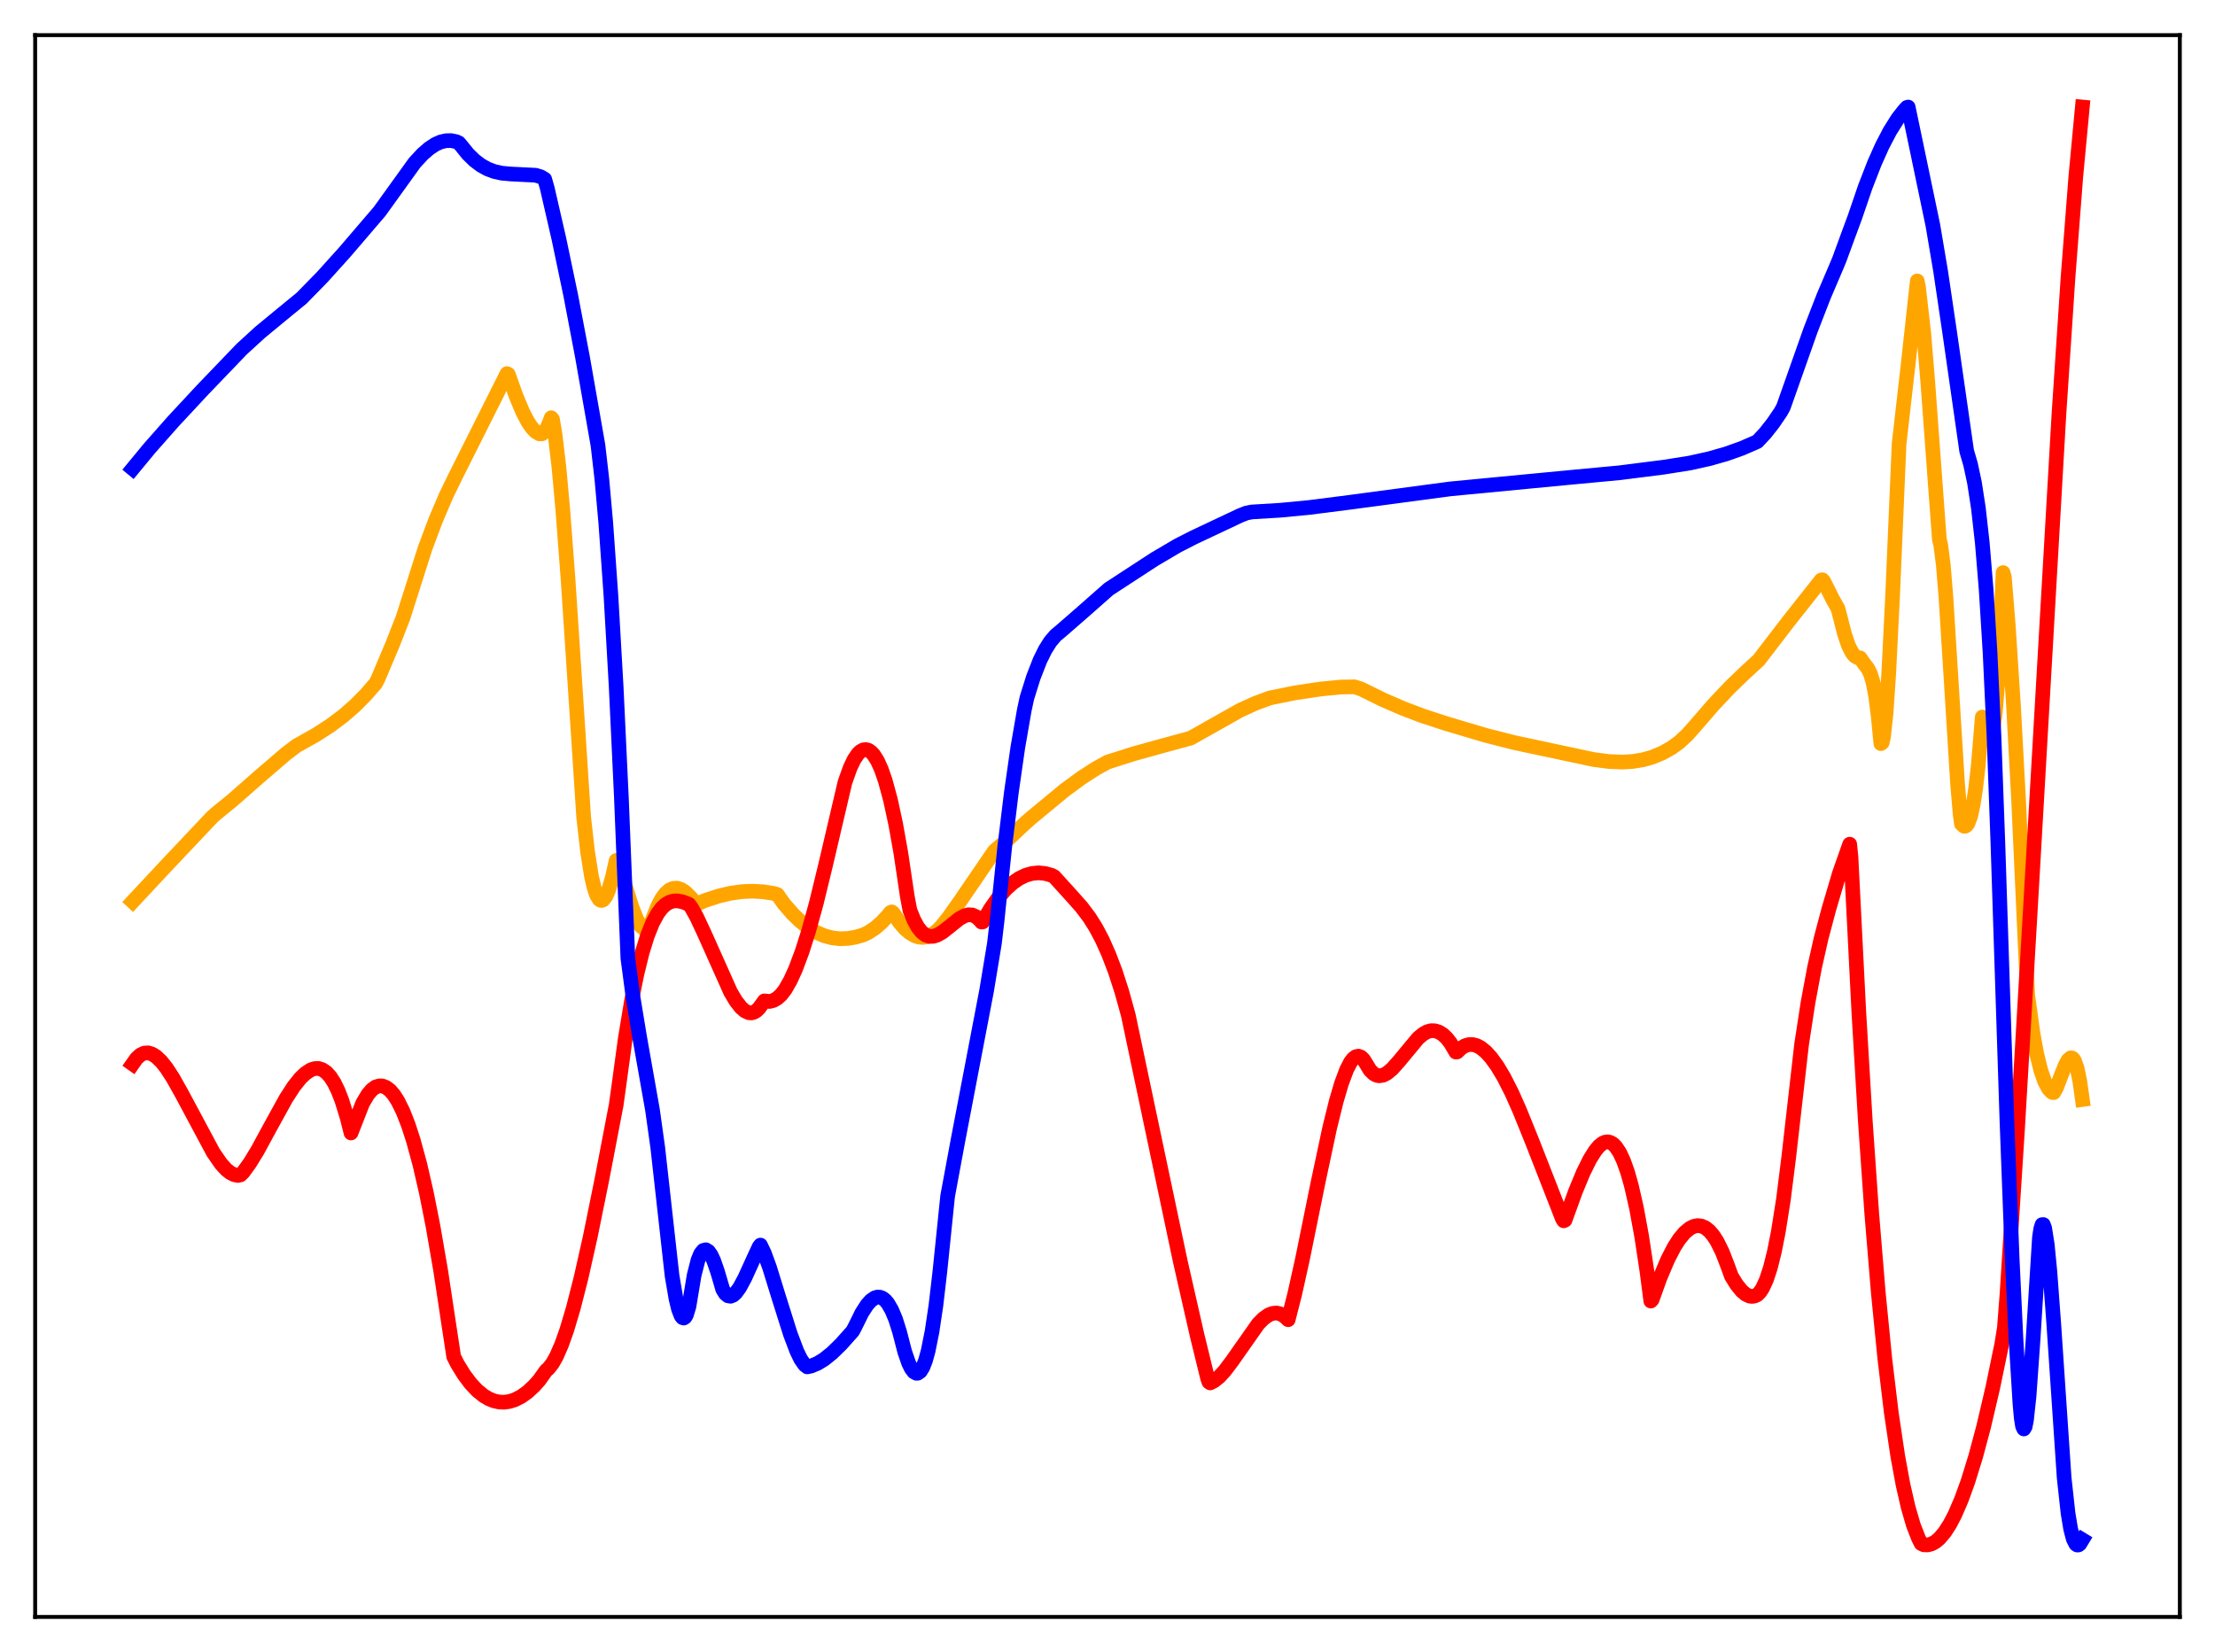 <?xml version="1.0" encoding="utf-8" standalone="no"?>
<!DOCTYPE svg PUBLIC "-//W3C//DTD SVG 1.1//EN"
  "http://www.w3.org/Graphics/SVG/1.1/DTD/svg11.dtd">
<svg xmlns:xlink="http://www.w3.org/1999/xlink" width="453.6pt" height="338.4pt" viewBox="0 0 453.6 338.4" xmlns="http://www.w3.org/2000/svg" version="1.1">
 <defs>
  <style type="text/css">*{stroke-linejoin: round; stroke-linecap: butt}</style>
 </defs>
 <g id="figure_1">
  <g id="patch_1">
   <path d="M 0 338.4 
L 453.6 338.4 
L 453.6 0 
L 0 0 
z
" style="fill: #ffffff"/>
  </g>
  <g id="axes_1">
   <g id="patch_2">
    <path d="M 7.2 331.2 
L 446.4 331.2 
L 446.4 7.2 
L 7.2 7.2 
z
" style="fill: #ffffff"/>
   </g>
   <g id="matplotlib.axis_1"/>
   <g id="matplotlib.axis_2"/>
   <g id="line2d_1">
    <path d="M 27.164 184.686 
L 33.818 177.556 
L 43.401 167.408 
L 44.199 166.688 
L 47.66 163.865 
L 53.249 158.957 
L 58.573 154.382 
L 60.703 152.772 
L 64.695 150.522 
L 67.623 148.634 
L 70.285 146.641 
L 72.681 144.554 
L 74.81 142.417 
L 76.94 139.969 
L 77.472 138.905 
L 80.4 131.967 
L 82.529 126.526 
L 87.055 112.294 
L 89.184 106.606 
L 91.313 101.599 
L 93.177 97.757 
L 95.839 92.446 
L 103.824 76.527 
L 104.09 76.67 
L 105.687 81.149 
L 107.018 84.323 
L 108.083 86.376 
L 108.881 87.567 
L 109.68 88.412 
L 110.479 88.877 
L 111.011 88.854 
L 111.543 88.409 
L 112.076 87.56 
L 112.608 86.325 
L 112.874 85.567 
L 113.14 85.886 
L 113.673 89.018 
L 114.471 95.789 
L 115.27 104.618 
L 116.335 118.75 
L 118.198 147.01 
L 119.529 167.416 
L 120.327 174.47 
L 121.126 179.501 
L 121.658 181.821 
L 122.191 183.381 
L 122.723 184.237 
L 122.989 184.419 
L 123.255 184.443 
L 123.521 184.321 
L 124.054 183.65 
L 124.586 182.457 
L 125.385 179.801 
L 126.183 176.256 
L 126.449 176.241 
L 127.78 180.557 
L 129.377 185.742 
L 130.442 188.421 
L 131.241 189.716 
L 131.773 190.153 
L 132.305 190.199 
L 132.838 189.819 
L 133.37 188.981 
L 133.903 187.596 
L 134.701 185.604 
L 135.5 184.084 
L 136.298 182.995 
L 137.097 182.297 
L 137.895 181.954 
L 138.694 181.929 
L 139.492 182.19 
L 140.291 182.705 
L 141.356 183.741 
L 142.687 185.227 
L 144.284 184.48 
L 147.212 183.526 
L 149.607 182.962 
L 152.003 182.631 
L 154.132 182.545 
L 156.262 182.663 
L 158.391 182.99 
L 159.19 183.222 
L 160.521 185.116 
L 162.384 187.252 
L 163.981 188.774 
L 165.578 190.014 
L 167.175 190.976 
L 168.772 191.667 
L 170.369 192.099 
L 171.967 192.284 
L 173.564 192.236 
L 175.161 191.973 
L 176.758 191.512 
L 177.823 191.002 
L 179.153 190.132 
L 180.484 188.994 
L 181.815 187.562 
L 182.348 186.899 
L 182.614 186.784 
L 182.88 186.977 
L 184.211 188.941 
L 185.276 190.179 
L 186.34 191.101 
L 187.405 191.71 
L 188.204 191.954 
L 189.002 192.012 
L 189.801 191.886 
L 190.599 191.574 
L 191.664 190.869 
L 192.729 189.834 
L 194.326 187.825 
L 196.455 184.825 
L 203.642 174.296 
L 206.038 172.269 
L 209.764 168.764 
L 211.095 167.58 
L 218.016 161.861 
L 221.476 159.316 
L 224.404 157.431 
L 226.8 156.103 
L 232.124 154.411 
L 238.246 152.711 
L 243.836 151.19 
L 253.951 145.489 
L 257.145 144.036 
L 260.073 142.957 
L 265.13 141.933 
L 270.454 141.131 
L 274.713 140.723 
L 277.375 140.686 
L 278.705 141.116 
L 283.231 143.336 
L 287.223 145.073 
L 291.216 146.598 
L 296.007 148.168 
L 304.259 150.625 
L 310.115 152.115 
L 326.352 155.578 
L 329.546 155.992 
L 332.208 156.097 
L 334.337 155.975 
L 336.467 155.625 
L 338.33 155.104 
L 340.46 154.22 
L 342.323 153.173 
L 343.92 152.005 
L 345.517 150.521 
L 346.848 149.031 
L 350.841 144.409 
L 354.301 140.741 
L 357.495 137.67 
L 360.157 135.225 
L 366.279 127.247 
L 372.934 118.832 
L 373.2 118.757 
L 373.466 119.057 
L 375.329 122.779 
L 376.394 124.66 
L 376.927 126.71 
L 377.725 129.845 
L 378.524 132.209 
L 379.322 133.771 
L 379.855 134.387 
L 380.387 134.698 
L 380.919 134.757 
L 381.718 135.907 
L 382.516 136.949 
L 383.049 138.029 
L 383.581 139.794 
L 384.113 142.605 
L 384.646 146.854 
L 385.178 152.323 
L 385.444 152.126 
L 385.711 150.97 
L 386.243 146.028 
L 386.775 138.112 
L 387.574 122.109 
L 388.905 90.912 
L 390.768 74.59 
L 392.631 57.552 
L 392.897 58.952 
L 393.962 68.313 
L 394.761 77.998 
L 397.156 110.516 
L 397.423 111.543 
L 397.955 115.706 
L 398.487 122.146 
L 399.552 139.124 
L 400.883 160.582 
L 401.415 166.804 
L 401.681 168.777 
L 402.214 169.235 
L 402.48 169.224 
L 402.746 169.032 
L 403.012 168.643 
L 403.545 167.214 
L 404.077 164.816 
L 404.609 161.314 
L 405.142 156.579 
L 405.94 146.871 
L 406.207 147.364 
L 406.739 150.229 
L 407.005 151.116 
L 407.271 151.582 
L 407.537 151.585 
L 407.804 151.082 
L 408.07 150.027 
L 408.602 146.086 
L 409.135 139.397 
L 409.667 129.589 
L 410.199 117.286 
L 410.465 118.194 
L 411.264 128.089 
L 412.329 144.434 
L 413.393 164.206 
L 414.724 193.469 
L 415.257 203.928 
L 416.321 211.646 
L 417.12 215.977 
L 417.919 219.223 
L 418.717 221.525 
L 419.516 223.006 
L 420.048 223.595 
L 420.314 223.781 
L 420.58 223.8 
L 421.113 222.845 
L 422.177 220.095 
L 422.976 218.091 
L 423.508 217.135 
L 424.041 216.683 
L 424.307 216.701 
L 424.573 216.906 
L 424.839 217.317 
L 425.372 218.845 
L 425.904 221.425 
L 426.436 225.213 
L 426.436 225.213 
" clip-path="url(#p4e06197026)" style="fill: none; stroke: #ffa500; stroke-width: 3; stroke-linecap: square"/>
   </g>
   <g id="line2d_2">
    <path d="M 27.164 217.936 
L 27.962 216.802 
L 28.761 216.076 
L 29.559 215.704 
L 30.358 215.662 
L 31.156 215.91 
L 31.955 216.409 
L 33.02 217.421 
L 34.084 218.761 
L 35.415 220.803 
L 37.279 224.135 
L 43.667 236.072 
L 45.264 238.386 
L 46.329 239.556 
L 47.127 240.196 
L 47.926 240.61 
L 48.724 240.777 
L 49.257 240.654 
L 49.789 240.13 
L 51.12 238.304 
L 52.717 235.697 
L 55.379 230.795 
L 58.573 224.997 
L 60.17 222.533 
L 61.501 220.868 
L 62.566 219.846 
L 63.631 219.152 
L 64.429 218.881 
L 65.228 218.855 
L 66.026 219.107 
L 66.825 219.657 
L 67.623 220.533 
L 68.422 221.763 
L 69.22 223.398 
L 70.019 225.452 
L 71.084 228.904 
L 71.882 232.068 
L 74.278 225.955 
L 75.343 224.169 
L 76.141 223.232 
L 76.94 222.638 
L 77.738 222.413 
L 78.271 222.432 
L 79.069 222.732 
L 79.868 223.347 
L 80.666 224.27 
L 81.465 225.513 
L 82.529 227.663 
L 83.594 230.375 
L 84.659 233.653 
L 85.99 238.551 
L 87.321 244.346 
L 88.652 251.046 
L 90.249 260.296 
L 91.846 270.882 
L 92.911 277.88 
L 93.709 279.451 
L 95.04 281.601 
L 96.371 283.379 
L 97.702 284.804 
L 99.033 285.887 
L 100.097 286.518 
L 101.162 286.95 
L 102.227 287.18 
L 103.292 287.218 
L 104.356 287.066 
L 105.421 286.728 
L 106.752 286.048 
L 108.083 285.088 
L 109.414 283.852 
L 110.479 282.635 
L 111.809 280.762 
L 112.342 280.296 
L 113.14 279.263 
L 113.939 277.857 
L 115.004 275.427 
L 116.068 272.433 
L 117.399 267.967 
L 118.996 261.709 
L 120.86 253.406 
L 123.255 241.612 
L 126.183 226.344 
L 126.716 222.533 
L 128.047 212.739 
L 129.377 204.698 
L 130.442 199.442 
L 131.507 195.131 
L 132.572 191.695 
L 133.636 189.036 
L 134.701 187.084 
L 135.5 186.022 
L 136.298 185.275 
L 137.097 184.799 
L 137.895 184.558 
L 138.694 184.521 
L 139.759 184.716 
L 141.089 185.237 
L 141.622 185.947 
L 142.687 187.865 
L 144.284 191.288 
L 149.607 203.2 
L 150.672 204.995 
L 151.737 206.368 
L 152.535 207.067 
L 153.334 207.437 
L 153.866 207.481 
L 154.399 207.343 
L 154.931 207.014 
L 155.463 206.484 
L 156.528 205.015 
L 157.593 205.134 
L 158.391 204.934 
L 159.19 204.466 
L 159.988 203.735 
L 160.787 202.69 
L 161.852 200.832 
L 162.916 198.499 
L 164.247 194.952 
L 165.578 190.764 
L 167.175 184.977 
L 169.039 177.313 
L 173.031 160.266 
L 174.096 157.271 
L 174.895 155.594 
L 175.693 154.416 
L 176.225 153.903 
L 176.758 153.608 
L 177.29 153.531 
L 177.823 153.664 
L 178.355 154.01 
L 178.887 154.572 
L 179.686 155.829 
L 180.484 157.598 
L 181.283 159.894 
L 182.348 163.813 
L 183.412 168.737 
L 184.477 174.692 
L 185.808 183.656 
L 186.34 186.465 
L 187.139 188.431 
L 187.937 189.896 
L 188.736 190.909 
L 189.535 191.529 
L 190.333 191.807 
L 191.132 191.791 
L 191.93 191.54 
L 192.995 190.932 
L 194.326 189.889 
L 196.455 188.176 
L 197.52 187.587 
L 198.319 187.375 
L 199.117 187.422 
L 199.916 187.783 
L 200.714 188.521 
L 200.98 188.861 
L 201.247 188.842 
L 202.844 186.135 
L 204.441 183.877 
L 206.038 182.054 
L 207.369 180.854 
L 208.7 179.935 
L 210.031 179.292 
L 211.361 178.909 
L 212.692 178.786 
L 214.023 178.916 
L 215.354 179.287 
L 215.887 179.573 
L 219.347 183.391 
L 221.476 185.782 
L 223.073 187.899 
L 224.404 190.009 
L 225.735 192.522 
L 227.066 195.51 
L 228.397 199.004 
L 229.728 203.122 
L 231.059 207.935 
L 234.785 225.602 
L 241.706 258.369 
L 245.167 273.596 
L 247.296 282.293 
L 247.562 283.073 
L 247.828 283.269 
L 248.627 282.861 
L 249.692 282.005 
L 250.756 280.857 
L 252.353 278.738 
L 257.677 271.157 
L 258.742 270.087 
L 259.807 269.334 
L 260.605 269.023 
L 261.404 268.945 
L 262.202 269.12 
L 263.001 269.578 
L 263.799 270.323 
L 265.13 265.102 
L 266.727 257.919 
L 269.921 242.19 
L 272.317 230.949 
L 273.648 225.564 
L 274.713 221.942 
L 275.777 219.092 
L 276.576 217.556 
L 277.108 216.864 
L 277.641 216.451 
L 278.173 216.332 
L 278.705 216.523 
L 279.238 217.038 
L 279.77 217.891 
L 280.569 219.215 
L 281.367 219.981 
L 281.9 220.256 
L 282.432 220.361 
L 283.231 220.239 
L 284.029 219.833 
L 285.094 218.946 
L 286.425 217.458 
L 290.417 212.645 
L 291.482 211.767 
L 292.281 211.327 
L 293.079 211.113 
L 293.878 211.147 
L 294.676 211.402 
L 295.475 211.897 
L 296.273 212.654 
L 297.072 213.68 
L 298.137 215.499 
L 298.403 215.475 
L 299.201 214.706 
L 300 214.206 
L 300.799 213.965 
L 301.597 213.959 
L 302.396 214.17 
L 303.194 214.585 
L 304.259 215.437 
L 305.324 216.599 
L 306.655 218.446 
L 307.985 220.683 
L 309.583 223.823 
L 311.18 227.41 
L 313.841 233.994 
L 319.964 249.657 
L 320.23 250.067 
L 320.496 249.932 
L 322.625 244.052 
L 324.223 240.194 
L 325.553 237.506 
L 326.618 235.795 
L 327.417 234.8 
L 328.215 234.153 
L 328.748 233.929 
L 329.28 233.881 
L 329.812 234.017 
L 330.345 234.347 
L 330.877 234.879 
L 331.676 236.074 
L 332.474 237.775 
L 333.273 240.011 
L 334.071 242.815 
L 335.136 247.491 
L 336.201 253.316 
L 337.265 260.364 
L 338.064 266.502 
L 338.33 266.222 
L 339.927 261.772 
L 341.524 258 
L 342.855 255.42 
L 343.92 253.771 
L 344.985 252.494 
L 346.049 251.602 
L 346.848 251.2 
L 347.647 251.041 
L 348.445 251.134 
L 349.244 251.496 
L 350.042 252.136 
L 350.841 253.067 
L 351.639 254.304 
L 352.704 256.453 
L 353.769 259.206 
L 354.567 261.398 
L 355.632 263.126 
L 356.697 264.444 
L 357.495 265.117 
L 358.294 265.49 
L 358.826 265.556 
L 359.359 265.458 
L 359.891 265.192 
L 360.423 264.648 
L 360.956 263.841 
L 361.754 262.09 
L 362.553 259.646 
L 363.351 256.451 
L 364.15 252.444 
L 365.215 245.723 
L 366.279 237.271 
L 368.941 213.919 
L 370.272 205.256 
L 371.603 198.125 
L 372.934 192.206 
L 374.531 186.188 
L 376.66 178.976 
L 378.79 172.915 
L 379.056 175.523 
L 380.653 207.194 
L 381.984 229.556 
L 383.315 248.642 
L 384.646 264.764 
L 385.977 278.24 
L 387.308 289.342 
L 388.639 298.298 
L 389.703 304.084 
L 390.768 308.75 
L 391.833 312.41 
L 392.897 315.143 
L 393.43 316.181 
L 393.962 316.43 
L 394.761 316.455 
L 395.559 316.243 
L 396.358 315.801 
L 397.156 315.13 
L 398.221 313.883 
L 399.286 312.237 
L 400.351 310.2 
L 401.681 307.111 
L 403.012 303.433 
L 404.609 298.263 
L 406.207 292.286 
L 408.07 284.336 
L 409.933 275.325 
L 410.465 272.002 
L 410.998 265.113 
L 413.127 231.843 
L 415.789 186.283 
L 421.645 84.762 
L 423.508 56.736 
L 425.105 36.087 
L 426.436 21.927 
L 426.436 21.927 
" clip-path="url(#p4e06197026)" style="fill: none; stroke: #ff0000; stroke-width: 3; stroke-linecap: square"/>
   </g>
   <g id="line2d_3">
    <path d="M 27.164 96.008 
L 30.624 91.817 
L 35.415 86.388 
L 41.537 79.801 
L 49.523 71.485 
L 53.249 68.08 
L 57.508 64.565 
L 61.767 61.074 
L 66.026 56.715 
L 70.551 51.698 
L 77.738 43.306 
L 84.925 33.317 
L 86.522 31.593 
L 87.853 30.426 
L 89.184 29.549 
L 90.249 29.075 
L 91.313 28.824 
L 92.378 28.799 
L 93.443 29.021 
L 93.975 29.275 
L 94.508 29.915 
L 95.839 31.557 
L 97.169 32.861 
L 98.5 33.866 
L 99.831 34.605 
L 101.162 35.113 
L 102.759 35.473 
L 104.623 35.643 
L 109.68 35.893 
L 110.745 36.212 
L 111.543 36.697 
L 112.076 38.566 
L 114.471 49.002 
L 116.867 60.442 
L 119.263 73.022 
L 122.457 91.221 
L 123.255 98.157 
L 124.054 107.086 
L 125.119 122.112 
L 126.183 140.697 
L 127.248 163.304 
L 128.579 196.273 
L 129.644 204.296 
L 130.975 212.378 
L 133.636 227.441 
L 134.701 235.075 
L 137.629 261.318 
L 138.428 266.008 
L 138.96 268.209 
L 139.492 269.564 
L 139.759 269.897 
L 140.025 269.981 
L 140.291 269.804 
L 140.557 269.362 
L 141.089 267.608 
L 142.154 261.197 
L 142.953 258.074 
L 143.485 256.795 
L 144.017 256.13 
L 144.55 255.99 
L 145.082 256.319 
L 145.615 257.069 
L 146.147 258.198 
L 146.945 260.503 
L 148.01 264.123 
L 148.543 264.979 
L 149.075 265.425 
L 149.607 265.518 
L 150.14 265.304 
L 150.672 264.832 
L 151.471 263.736 
L 152.535 261.758 
L 154.665 257.079 
L 155.463 255.377 
L 155.729 255.034 
L 156.528 256.703 
L 157.593 259.621 
L 159.456 265.657 
L 161.852 273.26 
L 163.183 276.775 
L 163.981 278.41 
L 164.78 279.566 
L 165.312 279.983 
L 166.111 279.812 
L 167.441 279.254 
L 168.772 278.436 
L 170.369 277.157 
L 172.233 275.339 
L 174.628 272.652 
L 175.161 271.63 
L 176.492 268.934 
L 177.556 267.276 
L 178.355 266.386 
L 179.153 265.838 
L 179.686 265.683 
L 180.218 265.707 
L 180.751 265.922 
L 181.283 266.34 
L 181.815 266.969 
L 182.614 268.336 
L 183.412 270.244 
L 184.211 272.778 
L 185.276 276.897 
L 186.074 279.199 
L 186.607 280.292 
L 187.139 281.005 
L 187.671 281.3 
L 187.937 281.284 
L 188.47 280.908 
L 189.002 280.039 
L 189.535 278.661 
L 190.067 276.73 
L 190.865 272.755 
L 191.664 267.396 
L 192.463 260.548 
L 194.06 245.02 
L 196.189 233.533 
L 202.045 202.909 
L 203.642 193.241 
L 204.175 188.702 
L 205.772 173.311 
L 207.103 162.381 
L 208.433 153.111 
L 209.764 145.43 
L 210.297 142.952 
L 211.628 138.708 
L 212.959 135.293 
L 214.023 133.125 
L 215.088 131.43 
L 216.153 130.175 
L 217.484 129.06 
L 221.743 125.347 
L 227.066 120.655 
L 236.383 114.575 
L 241.174 111.752 
L 244.368 110.119 
L 253.951 105.599 
L 255.281 105.074 
L 256.346 104.869 
L 262.202 104.513 
L 268.058 103.953 
L 276.31 102.903 
L 297.072 100.133 
L 321.561 97.787 
L 331.676 96.838 
L 340.726 95.689 
L 346.049 94.843 
L 350.042 93.96 
L 353.503 92.974 
L 356.697 91.836 
L 359.625 90.561 
L 359.891 90.433 
L 361.488 88.725 
L 363.085 86.7 
L 364.682 84.35 
L 365.215 83.374 
L 370.804 67.546 
L 373.466 60.688 
L 376.128 54.453 
L 376.66 53.175 
L 378.524 48.084 
L 379.855 44.487 
L 381.984 38.259 
L 383.847 33.461 
L 385.444 29.88 
L 387.041 26.817 
L 388.639 24.286 
L 389.969 22.584 
L 390.502 22.006 
L 390.768 21.927 
L 395.825 46.153 
L 397.423 55.619 
L 399.286 68.232 
L 402.746 92.375 
L 403.545 95.123 
L 404.343 98.871 
L 405.142 104.047 
L 405.94 111.166 
L 406.739 120.826 
L 407.537 133.731 
L 408.336 150.688 
L 409.135 172.619 
L 410.998 229.836 
L 412.063 257.795 
L 412.861 274.597 
L 413.66 287.613 
L 413.926 290.5 
L 414.192 292.158 
L 414.458 292.7 
L 414.724 292.238 
L 414.991 290.892 
L 415.523 285.991 
L 416.321 274.714 
L 417.652 253.415 
L 417.919 251.681 
L 418.185 250.847 
L 418.451 250.833 
L 418.717 251.561 
L 419.249 254.932 
L 419.782 260.364 
L 420.58 271.15 
L 422.71 302.707 
L 423.508 309.989 
L 424.041 313.185 
L 424.573 315.234 
L 425.105 316.281 
L 425.372 316.473 
L 425.638 316.463 
L 425.904 316.27 
L 426.436 315.394 
L 426.436 315.394 
" clip-path="url(#p4e06197026)" style="fill: none; stroke: #0000ff; stroke-width: 3; stroke-linecap: square"/>
   </g>
   <g id="patch_3">
    <path d="M 7.2 331.2 
L 7.2 7.2 
" style="fill: none; stroke: #000000; stroke-width: 0.8; stroke-linejoin: miter; stroke-linecap: square"/>
   </g>
   <g id="patch_4">
    <path d="M 446.4 331.2 
L 446.4 7.2 
" style="fill: none; stroke: #000000; stroke-width: 0.8; stroke-linejoin: miter; stroke-linecap: square"/>
   </g>
   <g id="patch_5">
    <path d="M 7.2 331.2 
L 446.4 331.2 
" style="fill: none; stroke: #000000; stroke-width: 0.8; stroke-linejoin: miter; stroke-linecap: square"/>
   </g>
   <g id="patch_6">
    <path d="M 7.2 7.2 
L 446.4 7.2 
" style="fill: none; stroke: #000000; stroke-width: 0.8; stroke-linejoin: miter; stroke-linecap: square"/>
   </g>
  </g>
 </g>
 <defs>
  <clipPath id="p4e06197026">
   <rect x="7.2" y="7.2" width="439.2" height="324"/>
  </clipPath>
 </defs>
</svg>
